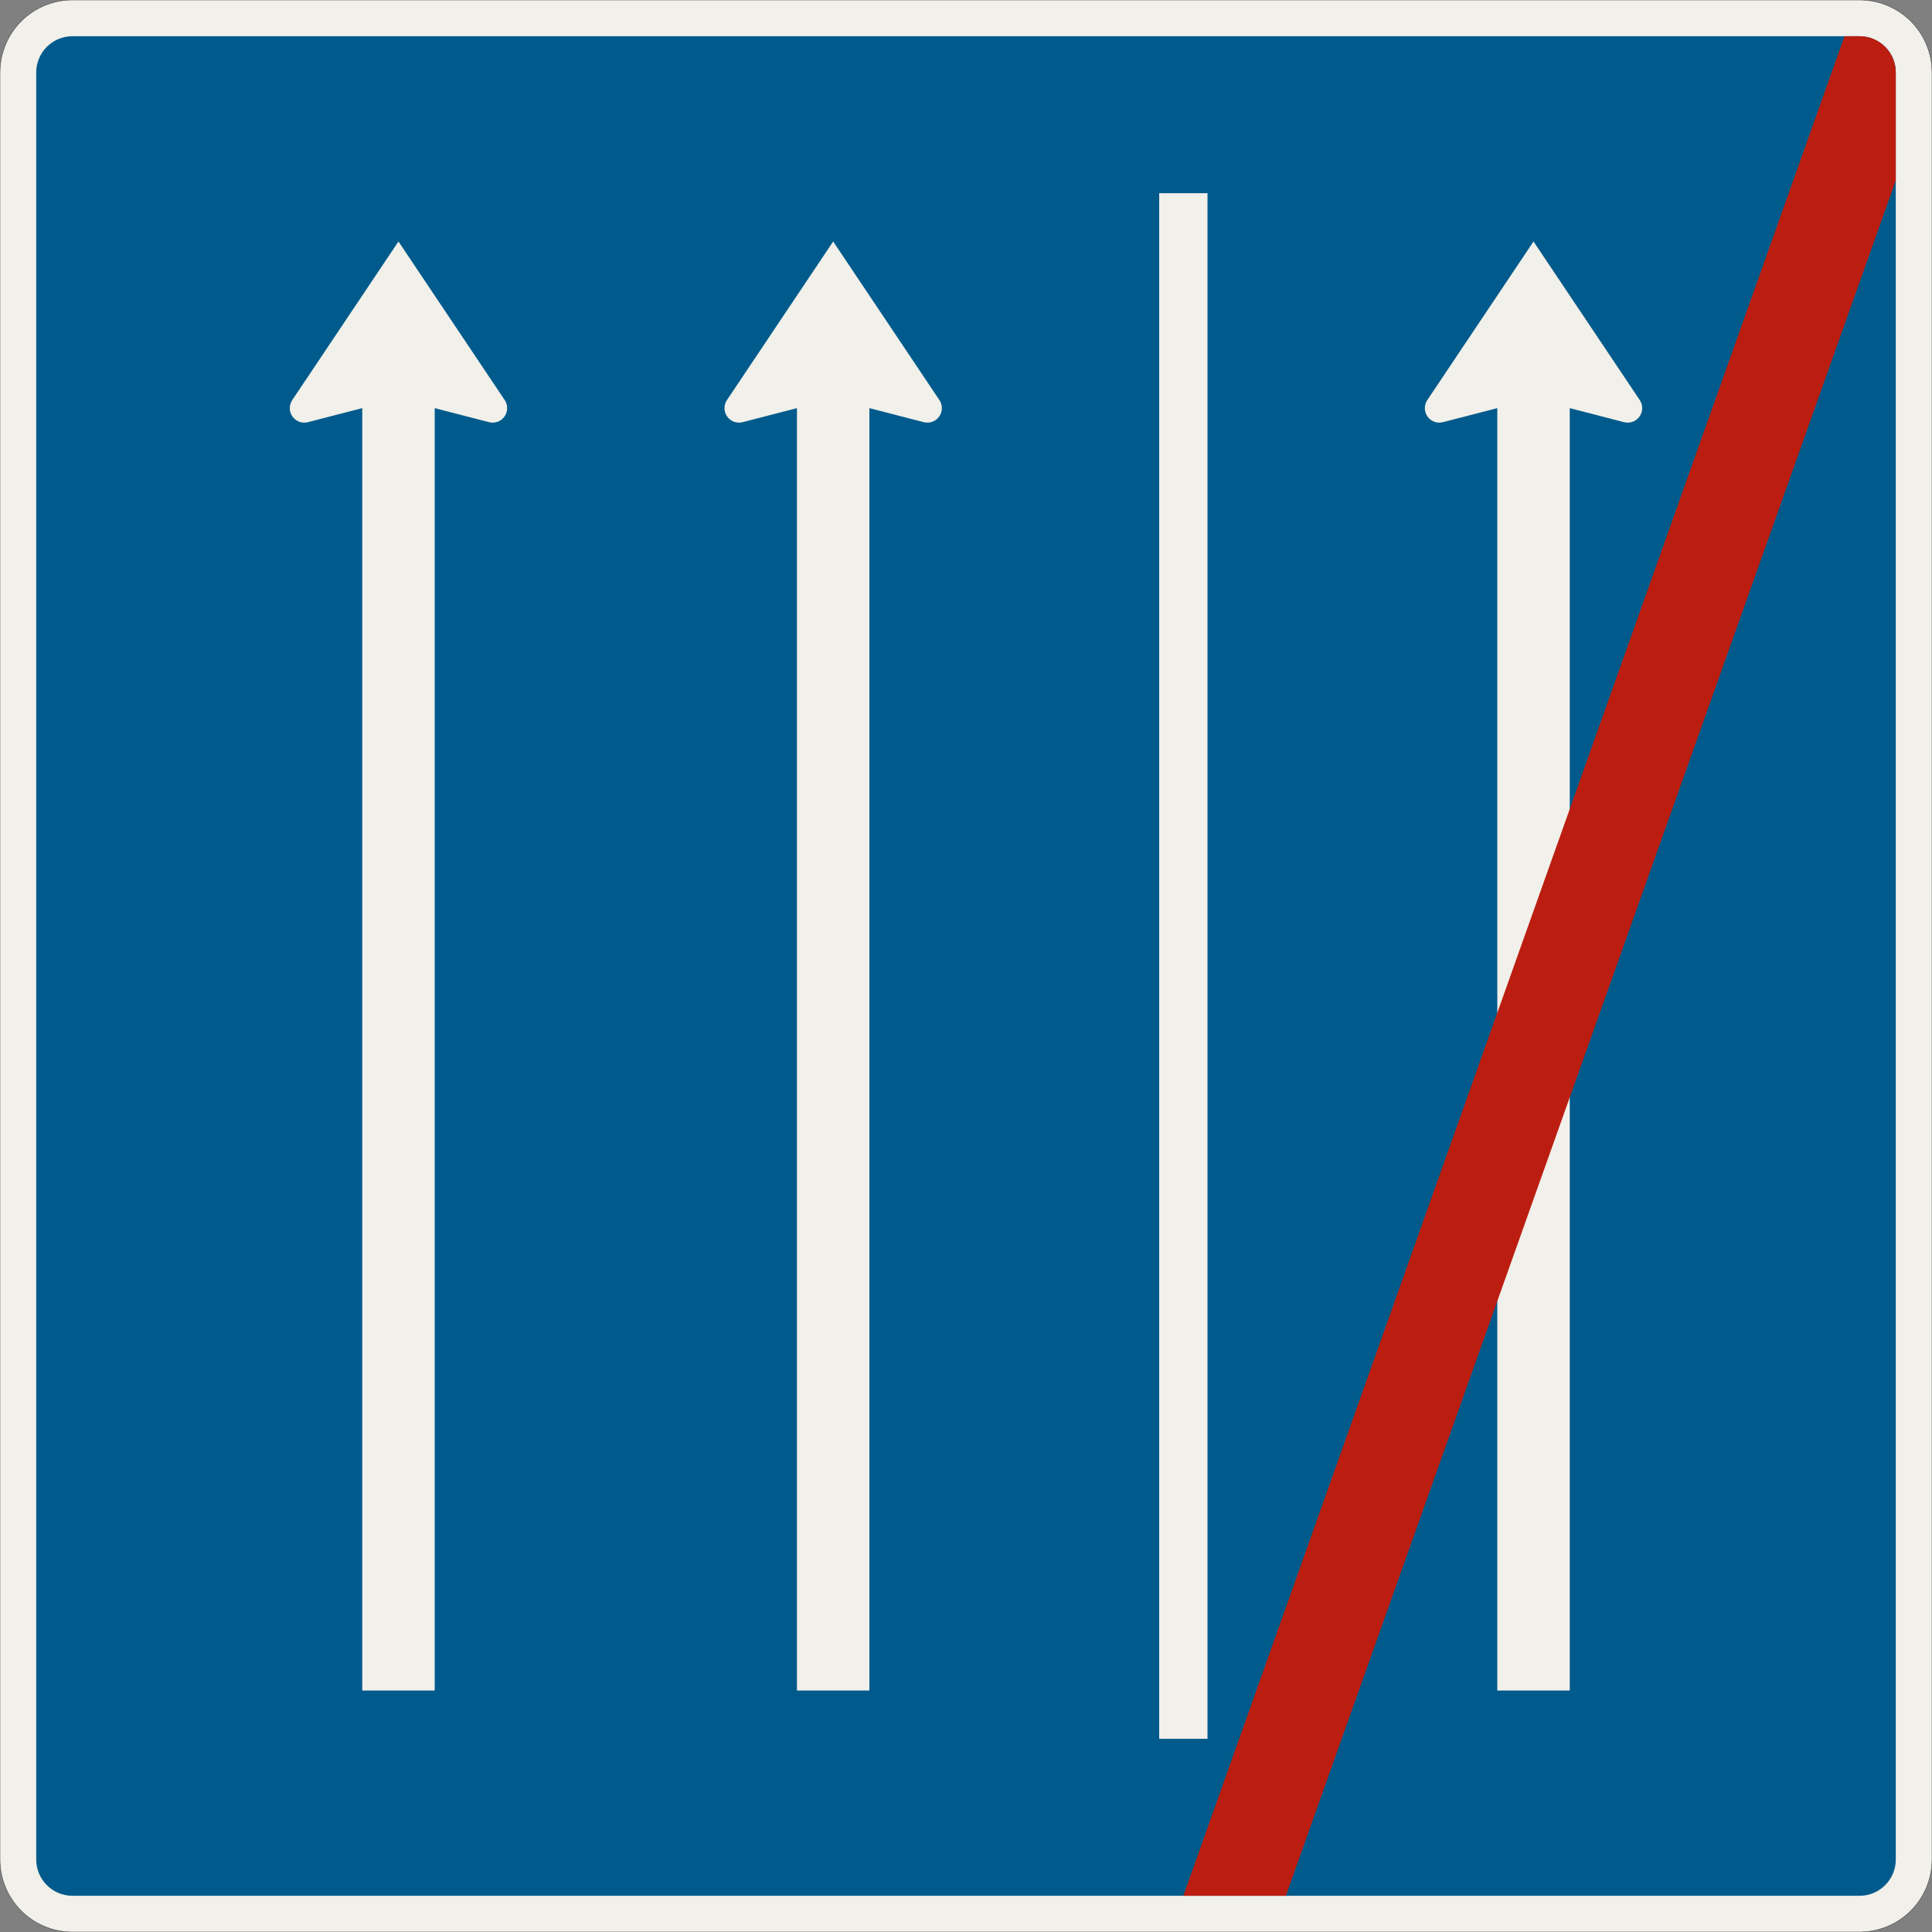 <?xml version="1.0" encoding="UTF-8"?>
<svg xmlns="http://www.w3.org/2000/svg" xmlns:xlink="http://www.w3.org/1999/xlink" width="1600mm" height="1600mm" viewBox="0 0 16000 16000" version="1.1">
<rect x="0" y="0" width="16000" height="16000" fill="#808080" stroke="none"/>
<g id="surface3591">
<path style="fill-rule:evenodd;fill:rgb(94.51%,94.118%,91.765%);fill-opacity:1;stroke-width:0.3;stroke-linecap:butt;stroke-linejoin:miter;stroke:rgb(16.471%,16.078%,16.471%);stroke-opacity:1;stroke-miterlimit:3;" d="M -740 -800 C -755.913 -800 -771.174 -793.679 -782.427 -782.427 C -793.679 -771.174 -800 -755.913 -800 -740 L -800 740 C -800 755.913 -793.679 771.174 -782.427 782.427 C -771.174 793.679 -755.913 800 -740 800 L 740 800 C 755.913 800 771.174 793.679 782.427 782.427 C 793.679 771.174 800 755.913 800 740 L 800 -740 C 800 -755.913 793.679 -771.174 782.427 -782.427 C 771.174 -793.679 755.913 -800 740 -800 L -740 -800 " transform="matrix(10,0,0,-10,8000,8000)"/>
<path style=" stroke:none;fill-rule:evenodd;fill:rgb(0%,35.686%,54.902%);fill-opacity:1;" d="M 600 15700 C 434.316 15700 300 15565.684 300 15400 L 300 600 C 300 434.316 434.316 300 600 300 L 15400 300 C 15565.684 300 15700 434.316 15700 600 L 15700 15400 C 15700 15565.684 15565.684 15700 15400 15700 L 600 15700 "/>
<path style=" stroke:none;fill-rule:evenodd;fill:rgb(94.51%,94.118%,91.765%);fill-opacity:1;" d="M 3000 3380 L 2550 3496.191 C 2540.199 3498.719 2530.121 3500 2520 3500 C 2453.727 3500 2400 3446.273 2400 3380 C 2400 3356.227 2407.062 3332.988 2420.289 3313.234 L 3300 2000 L 4179.711 3313.234 C 4192.938 3332.988 4200 3356.227 4200 3380 C 4200 3446.273 4146.273 3500 4080 3500 C 4069.879 3500 4059.801 3498.719 4050 3496.191 L 3600 3380 L 3600 14000 L 3000 14000 L 3000 3380 "/>
<path style=" stroke:none;fill-rule:evenodd;fill:rgb(94.51%,94.118%,91.765%);fill-opacity:1;" d="M 6600 3380 L 6150 3496.191 C 6140.199 3498.719 6130.121 3500 6120 3500 C 6053.727 3500 6000 3446.273 6000 3380 C 6000 3356.227 6007.062 3332.988 6020.289 3313.234 L 6900 2000 L 7779.711 3313.234 C 7792.938 3332.988 7800 3356.227 7800 3380 C 7800 3446.273 7746.273 3500 7680 3500 C 7669.879 3500 7659.801 3498.719 7650 3496.191 L 7200 3380 L 7200 14000 L 6600 14000 L 6600 3380 "/>
<path style=" stroke:none;fill-rule:evenodd;fill:rgb(94.51%,94.118%,91.765%);fill-opacity:1;" d="M 9600 1600 L 10000 1600 L 10000 14400 L 9600 14400 L 9600 1600 "/>
<path style=" stroke:none;fill-rule:evenodd;fill:rgb(94.51%,94.118%,91.765%);fill-opacity:1;" d="M 12400 3380 L 11950 3496.191 C 11940.199 3498.719 11930.121 3500 11920 3500 C 11853.727 3500 11800 3446.273 11800 3380 C 11800 3356.227 11807.062 3332.988 11820.289 3313.234 L 12700 2000 L 13579.711 3313.234 C 13592.938 3332.988 13600 3356.227 13600 3380 C 13600 3446.273 13546.273 3500 13480 3500 C 13469.879 3500 13459.801 3498.719 13450 3496.191 L 13000 3380 L 13000 14000 L 12400 14000 L 12400 3380 "/>
<path style=" stroke:none;fill-rule:evenodd;fill:rgb(73.333%,11.765%,6.275%);fill-opacity:1;" d="M 9800 15700 L 10649.062 15700 L 15700 1494.012 L 15700 600 C 15700 434.316 15565.684 300 15400 300 L 15275.469 300 L 9800 15700 "/>
</g>
</svg>
